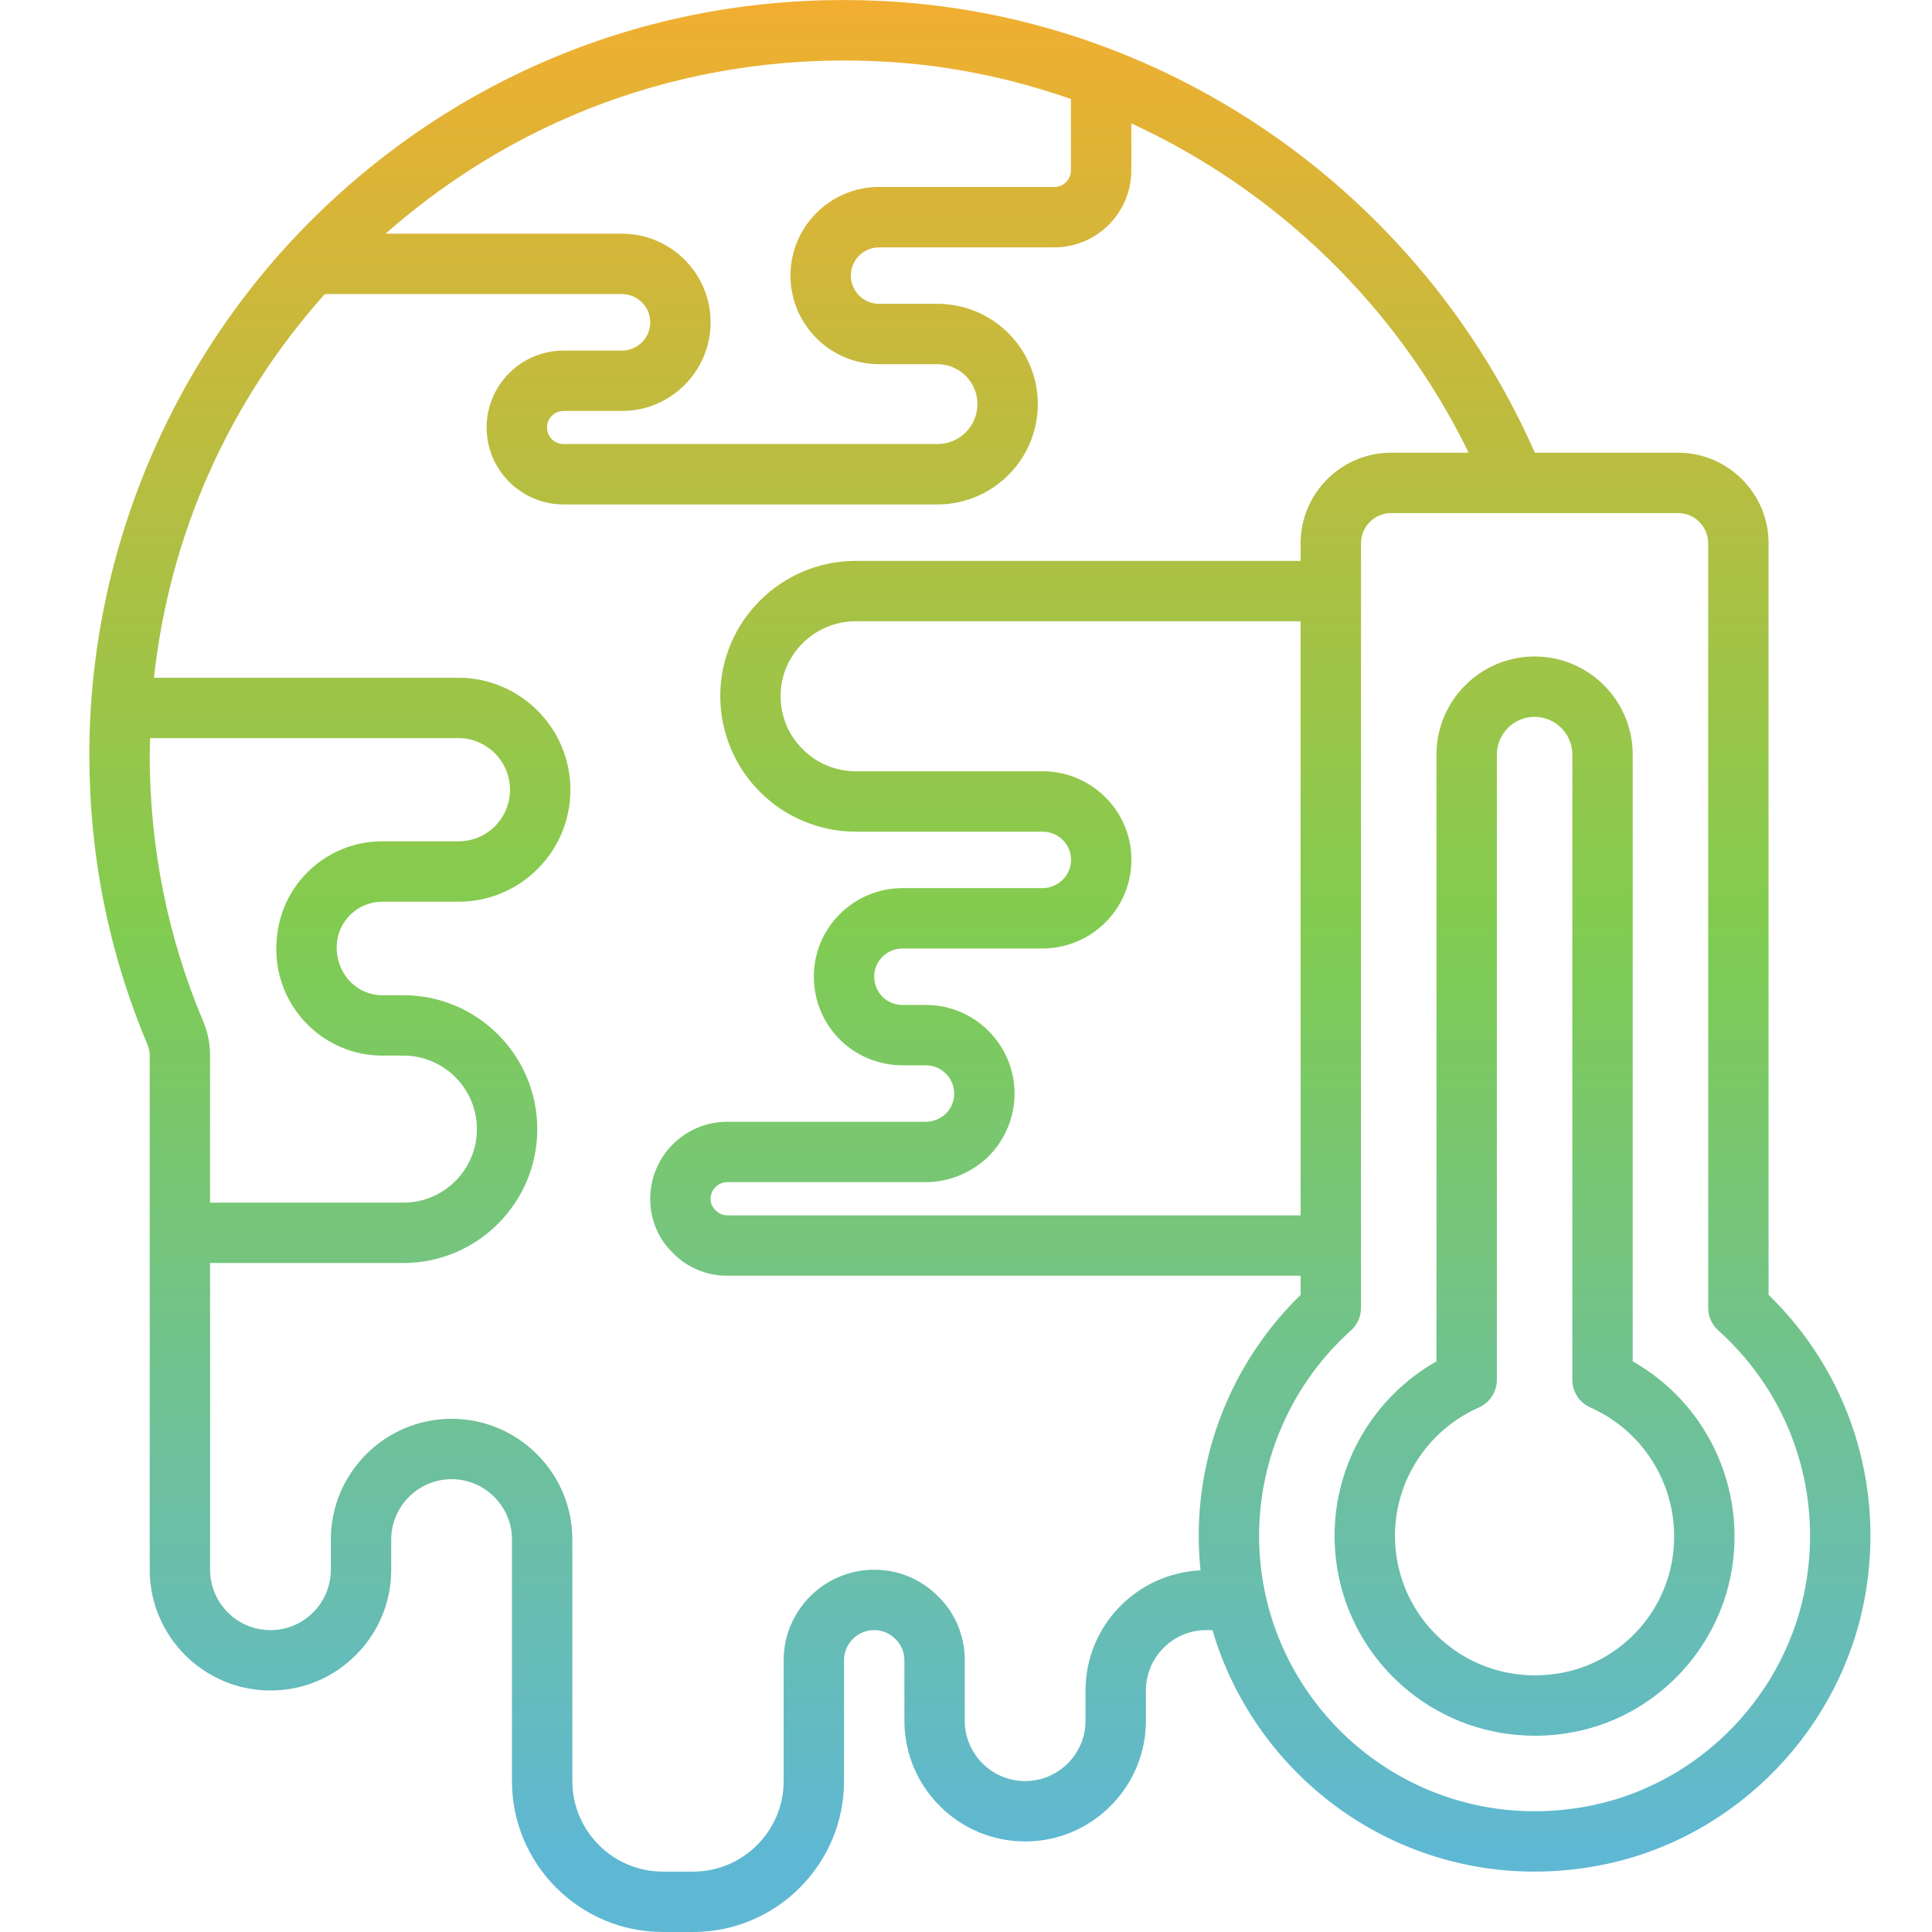<svg xmlns="http://www.w3.org/2000/svg" enable-background="new 0 0 512 512" viewBox="0 0 512 512" id="global-warming"><linearGradient id="a" x1="259.684" x2="259.684" y1="-1.192" y2="489.641" gradientUnits="userSpaceOnUse"><stop offset="0" stop-color="#f2ae30"></stop><stop offset=".5" stop-color="#81cc50"></stop><stop offset="1" stop-color="#5fb8d3"></stop></linearGradient><path fill="url(#a)" d="M444.687,119.969h-37.941C376.65,51.697,310.41,4.943,236.328,0.414
	c-55.852-3.461-109,15.695-149.617,53.891C46.652,91.969,23.675,145.07,23.675,200c0,26.781,5.191,52.641,15.418,76.836
	c0.391,0.945,0.582,1.898,0.582,2.922V416c0,17.648,14.355,32,32,32c8.535,0,16.566-3.328,22.617-9.383
	c6.051-6.047,9.383-14.086,9.383-22.617v-8c0-8.82,7.176-16,16-16c4.262,0,8.277,1.664,11.305,4.695s4.695,7.047,4.695,11.305v64
	c0,22.055,17.945,40,40,40h8c22.055,0,40-17.945,40-40v-32c0-4.414,3.59-8,8-8c2.137,0,4.105,0.82,5.695,2.445
	c1.488,1.453,2.305,3.422,2.305,5.555v16c0,17.648,14.355,32,32,32c8.535,0,16.566-3.328,22.617-9.383
	c6.051-6.047,9.383-14.086,9.383-22.617v-8c0-8.82,7.176-16,16-16h1.64c10.84,36.932,44.978,64,85.372,64
	c6.223,0,12.488-0.648,18.617-1.93c35.148-7.312,62.895-36.07,69.039-71.539c5.105-29.391-4.465-58.797-25.656-79.398V143.969
	C468.687,130.734,457.921,119.969,444.687,119.969z M235.347,16.383c16.717,1.023,32.983,4.441,48.457,9.855v18.926
	c0,2.414-1.969,4.383-4.387,4.383h-46.453c-12.949,0-23.484,10.531-23.484,23.484s10.535,23.484,23.484,23.484h15.484
	c5.836,0,10.582,4.742,10.582,10.578s-4.746,10.586-10.582,10.586h-99.098c-2.418,0-4.387-1.969-4.387-4.391
	c0-2.414,1.969-4.383,4.387-4.383h15.484c12.949,0,23.484-10.531,23.484-23.484s-10.535-23.484-23.484-23.484h-62.663
	C138.932,29.518,185.944,13.389,235.347,16.383z M39.675,200c0-1.471,0.077-2.926,0.11-4.391h81.683
	c7.543,0,13.688,6.141,13.691,13.688c0.004,3.648-1.418,7.086-4,9.664c-2.578,2.578-6.008,4-9.656,4c0,0-0.004,0-0.008,0H101.3
	c-7.496,0-14.547,2.922-19.848,8.227c-5.309,5.305-8.23,12.359-8.23,20.367c0,15.539,12.602,28.188,28.09,28.188h5.59
	c10.742,0,19.484,8.742,19.484,19.484s-8.742,19.484-19.484,19.484H55.675v-38.953c0-3.133-0.609-6.188-1.832-9.117
	C44.441,248.398,39.675,224.625,39.675,200z M287.675,448v8c0,4.258-1.668,8.273-4.695,11.305S275.937,472,271.675,472
	c-8.824,0-16-7.18-16-16v-16c0-6.484-2.535-12.523-6.988-16.859c-4.48-4.609-10.523-7.141-17.012-7.141c-13.234,0-24,10.766-24,24
	v32c0,13.234-10.766,24-24,24h-8c-13.234,0-24-10.766-24-24v-64c0-8.531-3.332-16.57-9.383-22.617
	c-6.051-6.055-14.082-9.383-22.617-9.383c-17.645,0-32,14.352-32,32v8c0,4.258-1.668,8.273-4.695,11.305S75.937,432,71.675,432
	c-8.824,0-16-7.18-16-16v-81.289h51.227c19.566,0,35.484-15.922,35.484-35.484s-15.918-35.484-35.484-35.484h-5.59
	c-6.668,0-12.09-5.469-12.09-12.695c0-3.227,1.258-6.266,3.543-8.547c2.281-2.281,5.312-3.539,8.543-3.539c0,0,0.004,0,0.008,0
	h20.195c7.918,0,15.359-3.086,20.961-8.688c5.605-5.602,8.691-13.062,8.688-20.992c-0.012-16.359-13.332-29.672-29.691-29.672
	H40.805c4.127-37.939,19.769-73.084,45.261-101.672h78.77c4.125,0,7.484,3.359,7.484,7.484s-3.359,7.484-7.484,7.484h-15.484
	c-11.242,0-20.387,9.141-20.387,20.383s9.145,20.391,20.387,20.391h99.098c14.656,0,26.582-11.93,26.582-26.586
	s-11.926-26.578-26.582-26.578h-15.484c-4.125,0-7.484-3.359-7.484-7.484s3.359-7.484,7.484-7.484h46.453
	c11.242,0,20.387-9.141,20.387-20.383V32.701c38.382,17.639,70.411,48.31,89.404,87.268h-20.529c-13.234,0-24,10.766-24,24v4.672
	H226.796c-19.809,0-35.922,16.078-35.922,35.836c0,9.539,3.875,18.82,10.539,25.375c6.594,6.703,15.844,10.547,25.383,10.547h49.52
	c4.145,0,7.52,3.344,7.52,7.445c0,2-0.777,3.898-2.219,5.297c-1.406,1.414-3.34,2.219-5.301,2.219h-37.121
	c-12.969,0-23.52,10.516-23.52,23.438c0,6.305,2.449,12.234,6.906,16.711c4.336,4.328,10.395,6.812,16.613,6.812h6.16
	c4.145,0,7.52,3.375,7.52,7.523c0,1.961-0.805,3.891-2.141,5.219c-1.445,1.414-3.406,2.219-5.379,2.219h-52.641
	c-11.246,0-20.398,9.148-20.398,20.398c0,5.516,2.172,10.656,5.922,14.273c3.809,3.953,8.953,6.125,14.477,6.125h151.965v5.078
	c-17.207,16.75-27.004,39.812-27.004,63.836c0,3.093,0.162,6.149,0.472,9.162C301.225,416.971,287.675,430.875,287.675,448z
	 M344.679,322.078H192.714c-1.176,0-2.172-0.414-3.16-1.43c-0.82-0.797-1.238-1.797-1.238-2.969c0-2.383,2.016-4.398,4.398-4.398
	h52.641c6.105,0,12.133-2.461,16.613-6.82c4.391-4.383,6.906-10.438,6.906-16.617c0-12.969-10.551-23.523-23.52-23.523h-6.16
	c-2.012,0-3.949-0.781-5.297-2.125c-1.434-1.438-2.223-3.352-2.223-5.398c0-4.102,3.375-7.438,7.52-7.438h37.121
	c6.18,0,12.238-2.516,16.539-6.828c4.434-4.312,6.98-10.391,6.98-16.688c0-12.93-10.551-23.445-23.52-23.445h-49.52
	c-5.277,0-10.371-2.102-14.07-5.859c-3.773-3.711-5.852-8.711-5.852-14.062c0-10.938,8.938-19.836,19.922-19.836h117.883V322.078z
	 M478.578,419.797c-5.035,29.062-27.754,52.617-56.539,58.617c-5.059,1.055-10.223,1.586-15.352,1.586
	c-40.258,0-73.012-32.75-73.012-73.008c0-20.695,8.875-40.531,24.348-54.414c1.691-1.516,2.656-3.68,2.656-5.953V143.969
	c0-4.414,3.59-8,8-8h76.008c4.41,0,8,3.586,8,8v202.641c0,2.273,0.965,4.438,2.656,5.953
	C474.257,369.531,482.941,394.664,478.578,419.797z"></path><linearGradient id="b" x1="406.675" x2="406.675" y1="-1.192" y2="489.641" gradientUnits="userSpaceOnUse"><stop offset="0" stop-color="#f2ae30"></stop><stop offset=".5" stop-color="#81cc50"></stop><stop offset="1" stop-color="#5fb8d3"></stop></linearGradient><path fill="url(#b)" d="M432.687,360.766V199.977c0-14.336-11.664-26-26.004-26c-14.336,0-26,11.664-26,26v160.789
	c-16.562,9.406-27.004,27.023-27.004,46.227c0,16.016,7.141,31.016,19.59,41.141c9.531,7.75,21.32,11.852,33.492,11.852
	c3.715,0,7.469-0.383,11.199-1.156c20.816-4.336,37.258-21.391,40.914-42.445C462.765,393.93,452.121,371.789,432.687,360.766z
	 M443.109,413.648c-2.543,14.641-13.957,26.5-28.406,29.508c-11.23,2.359-22.652-0.367-31.34-7.438
	c-8.695-7.07-13.684-17.547-13.684-28.727c0-14.664,8.73-28.008,22.246-34c2.895-1.281,4.758-4.148,4.758-7.312V199.977
	c0-5.516,4.484-10,10-10s10.004,4.484,10.004,10V365.68c0,3.164,1.867,6.031,4.758,7.312
	C437.144,379.945,446.054,396.664,443.109,413.648z"></path></svg>